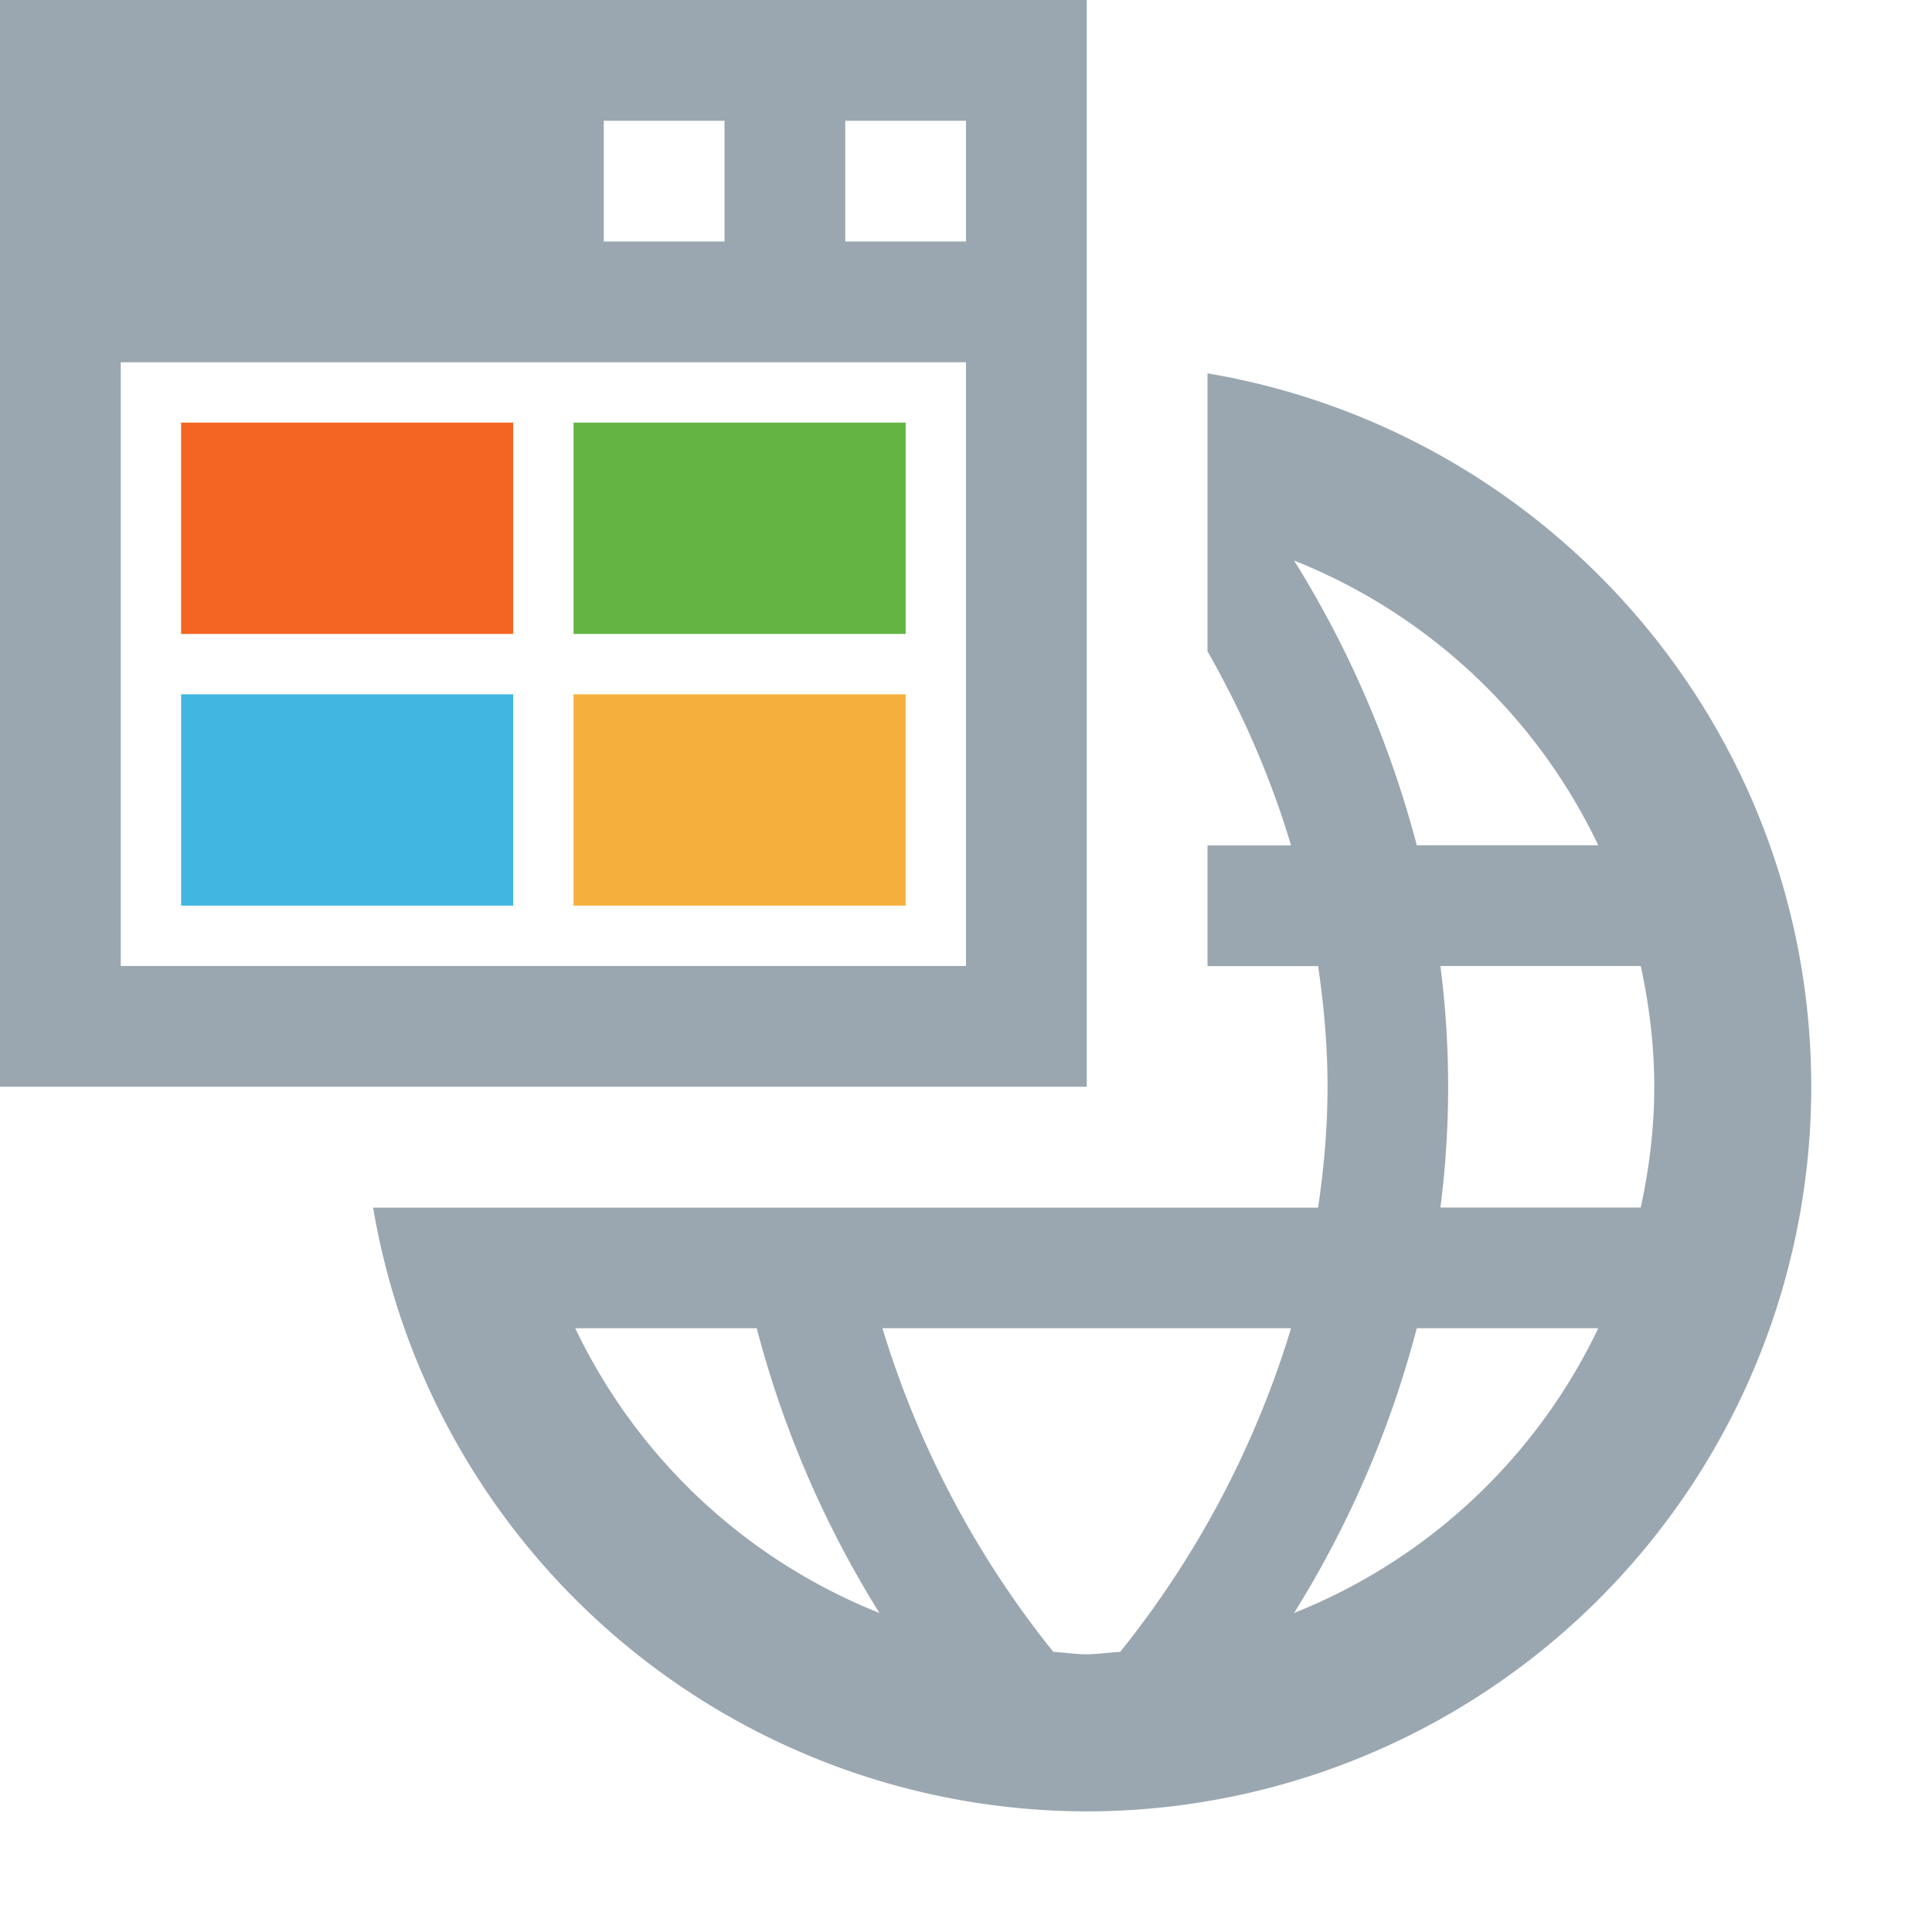 <svg data-name="Layer 1" xmlns="http://www.w3.org/2000/svg" width="16" height="16"><path d="M10 3.091v2.302c.265.467.511 1.002.692 1.608H10v1h.916c.047.32.078.651.078 1s-.031.68-.078 1H3.09a6.001 6.001 0 0 0 5.91 5 6.003 6.003 0 0 0 6-6c0-2.969-2.162-5.43-5-5.909Zm.717 1.551A4.732 4.732 0 0 1 13.236 7h-1.503a8.553 8.553 0 0 0-1.016-2.358ZM4.764 11h1.503a8.524 8.524 0 0 0 1.016 2.358A4.732 4.732 0 0 1 4.764 11Zm4.513 2.68c-.093.005-.182.019-.277.02-.095 0-.184-.015-.277-.02A7.968 7.968 0 0 1 7.308 11h3.384a7.968 7.968 0 0 1-1.415 2.68Zm1.44-.322A8.524 8.524 0 0 0 11.733 11h1.503a4.732 4.732 0 0 1-2.519 2.358ZM11.929 10a7.863 7.863 0 0 0 0-2h1.659c.07.323.112.656.112 1s-.042.677-.112 1h-1.659Z" fill="#9aa7b0" fill-rule="evenodd"/><path d="M0 0v9h9V0H0Zm5 1h1v1H5V1Zm3 7H1V3h7v5Zm0-6H7V1h1v1Z" fill="#9aa7b0" fill-rule="evenodd"/><path fill="#40b6e0" d="M1.5 5.75h2.75V7.5H1.5z"/><path fill="#62b543" d="M4.75 3.5H7.5v1.75H4.75z"/><path fill="#f4af3d" d="M4.75 5.75H7.5V7.5H4.75z"/><path fill="#f26522" d="M1.5 3.5h2.75v1.75H1.5z"/></svg>
